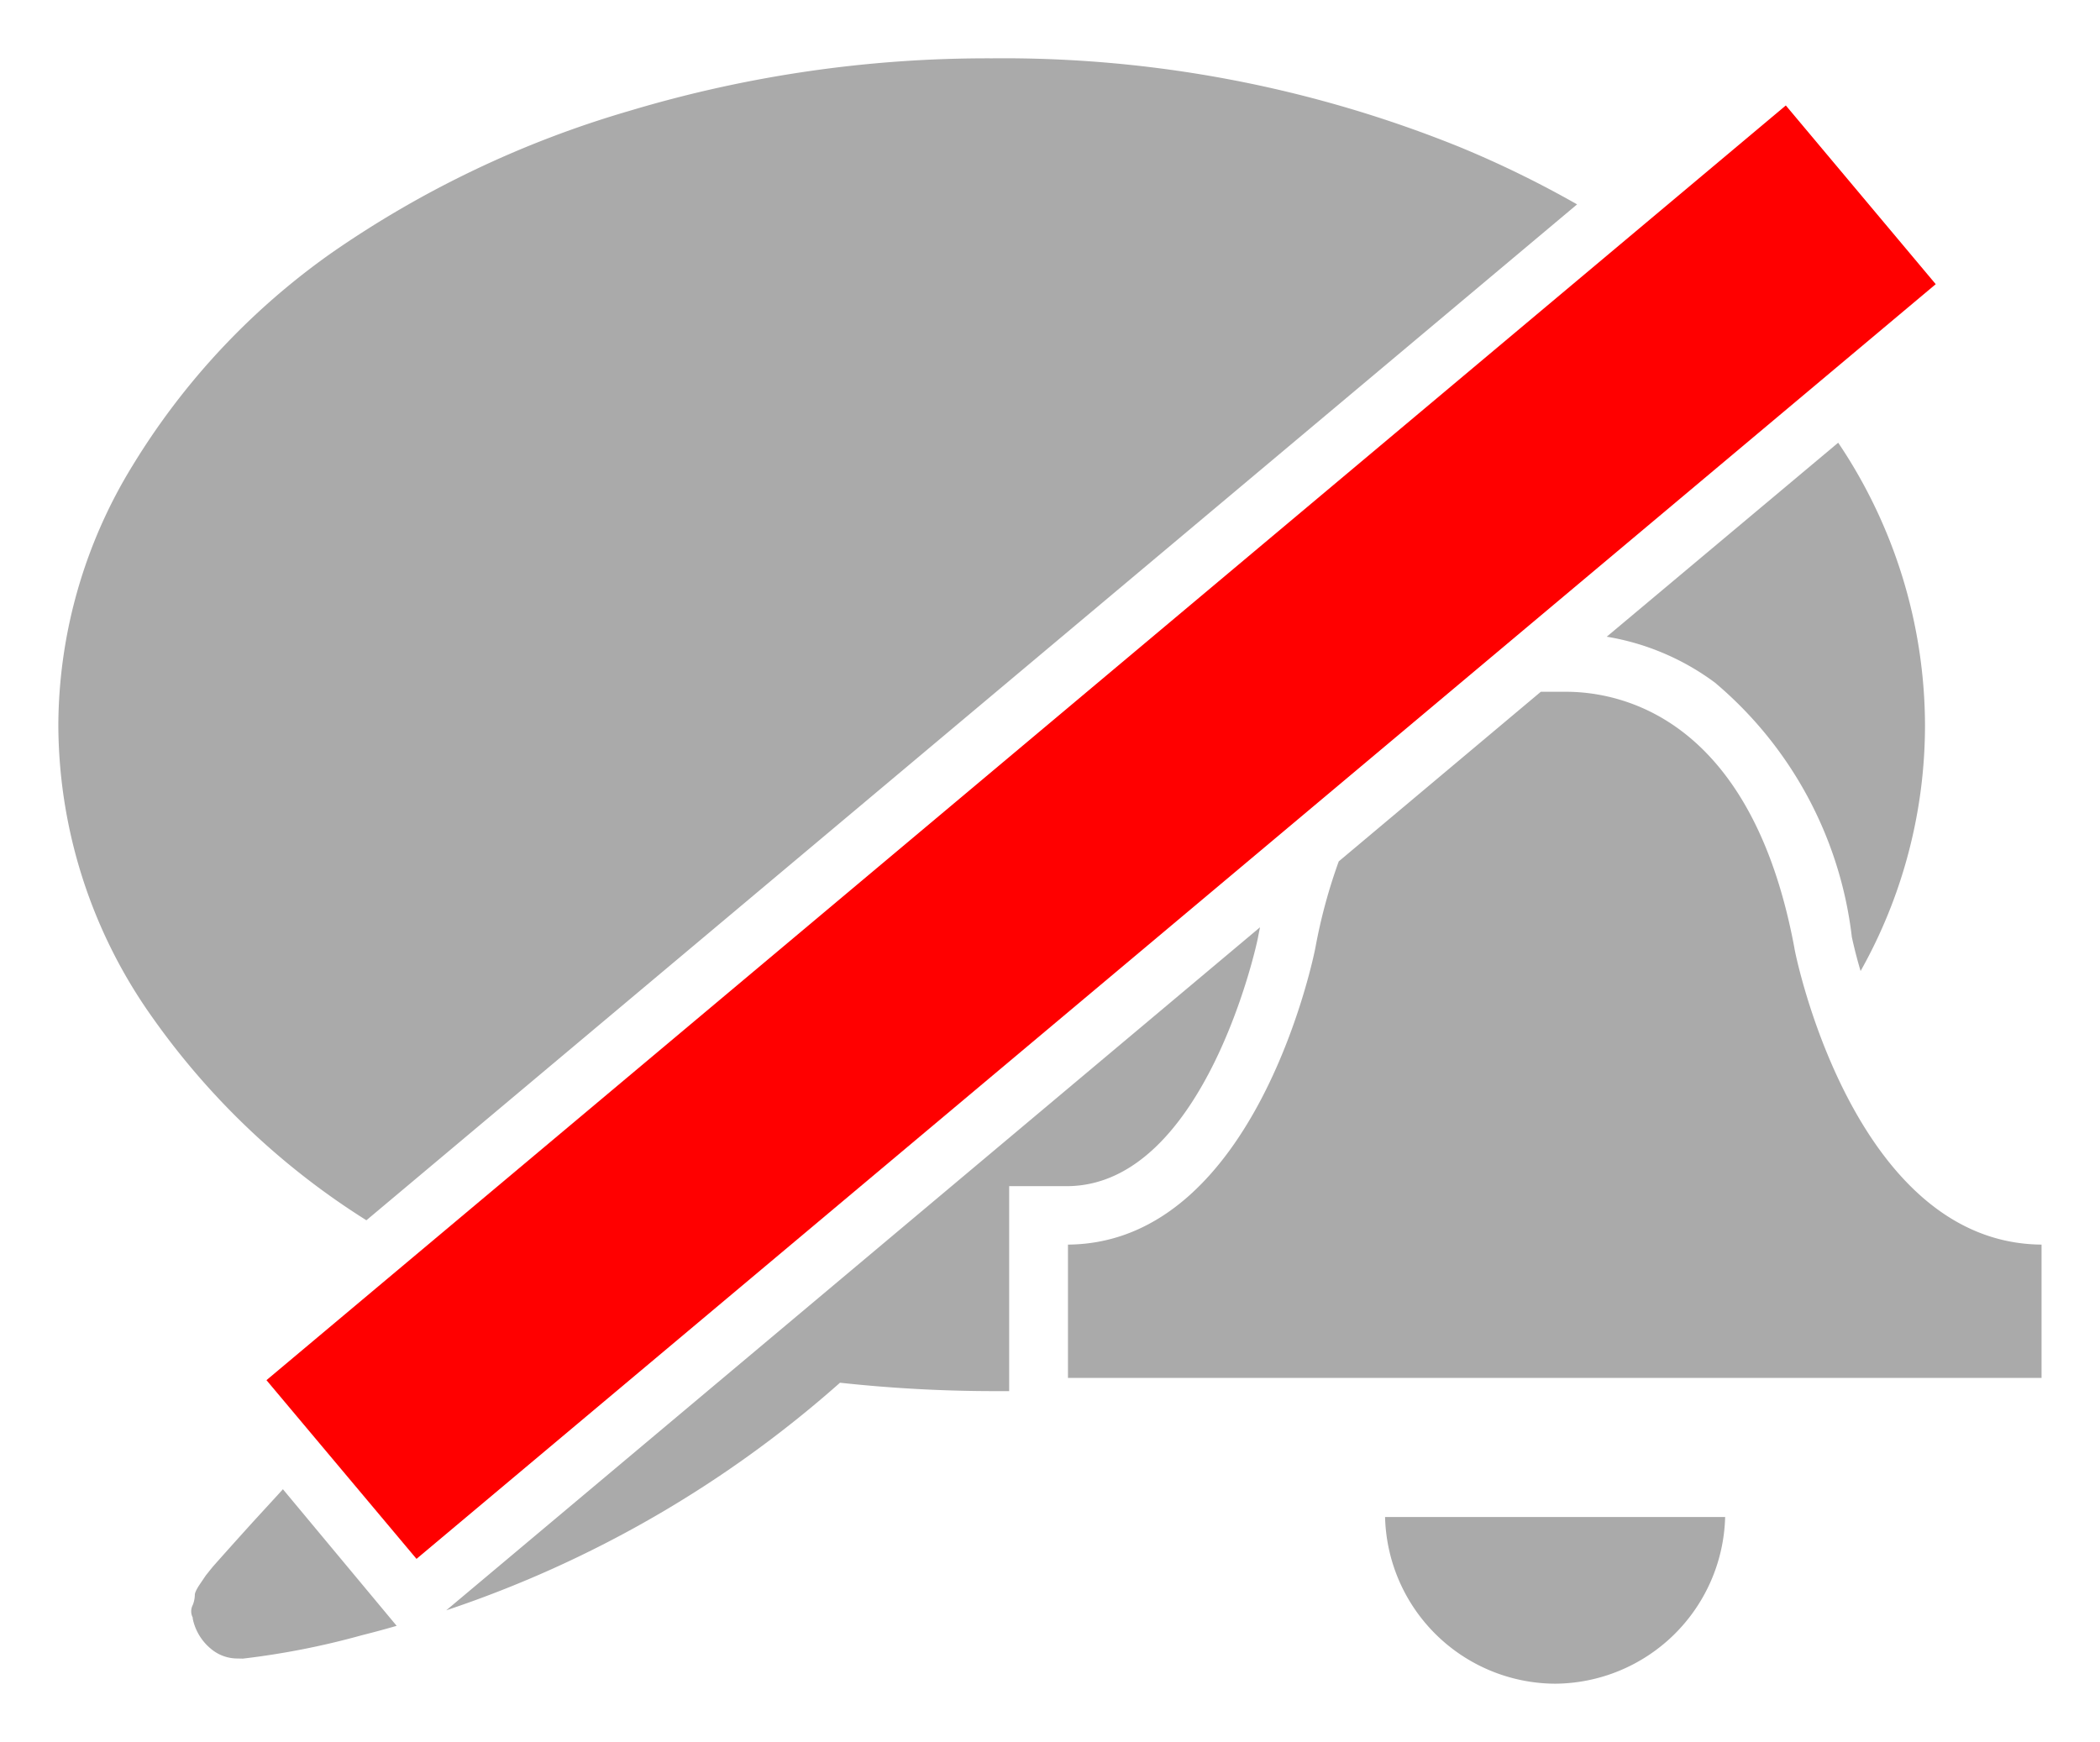 <svg viewBox="0 0 18 14.933" xmlns="http://www.w3.org/2000/svg"><defs><style>.chat-alert-muted{fill:#aaa;stroke:rgba(0,0,0,0)}.b{fill:red}</style></defs><path class="chat-alert-muted" d="M13.329 14.433a1.465 1.465 0 0 1-1.457-1.429h2.915a1.467 1.467 0 0 1-1.458 1.429zm-11.294-.216a.352.352 0 0 1-.227-.083.452.452 0 0 1-.156-.259v-.009a.116.116 0 0 1 0-.107.243.243 0 0 0 .018-.089c0-.012.01-.04.04-.085l.054-.08.04-.05.022-.027a50.006 50.006 0 0 1 .348-.388l.2-.218.051-.056.975 1.171c-.1.029-.2.056-.3.081a6.729 6.729 0 0 1-1.018.2zm1.79-.413L10.8 7.949l-.016.08c0 .021-.45 2.13-1.634 2.139h-.5v1.757H8.5a12.281 12.281 0 0 1-1.3-.072 9.734 9.734 0 0 1-3.375 1.951zM17.5 11.812H9.154v-1.143c1.622-.012 2.117-2.521 2.121-2.546a4.628 4.628 0 0 1 .2-.739l1.732-1.454h.215c.465 0 1.588.214 1.958 2.193 0 .025.5 2.534 2.119 2.546v1.142zM3.14 10.46a6.422 6.422 0 0 1-1.832-1.736A4.345 4.345 0 0 1 .5 6.214a4.279 4.279 0 0 1 .634-2.219A6.134 6.134 0 0 1 2.839 2.17 8.767 8.767 0 0 1 5.393.951 10.671 10.671 0 0 1 8.5.5a10.423 10.423 0 0 1 4.018.763 8.884 8.884 0 0 1 1 .489L3.141 10.46zm12.808-2.136a3.992 3.992 0 0 1-.075-.291A3.362 3.362 0 0 0 14.7 5.852a2.142 2.142 0 0 0-.928-.394l1.984-1.663a4.354 4.354 0 0 1 .744 2.419 4.3 4.3 0 0 1-.551 2.108z"/><path class="b" d="M2.284 11.831L15.307.904l1.285 1.532L3.57 13.363z"/></svg>